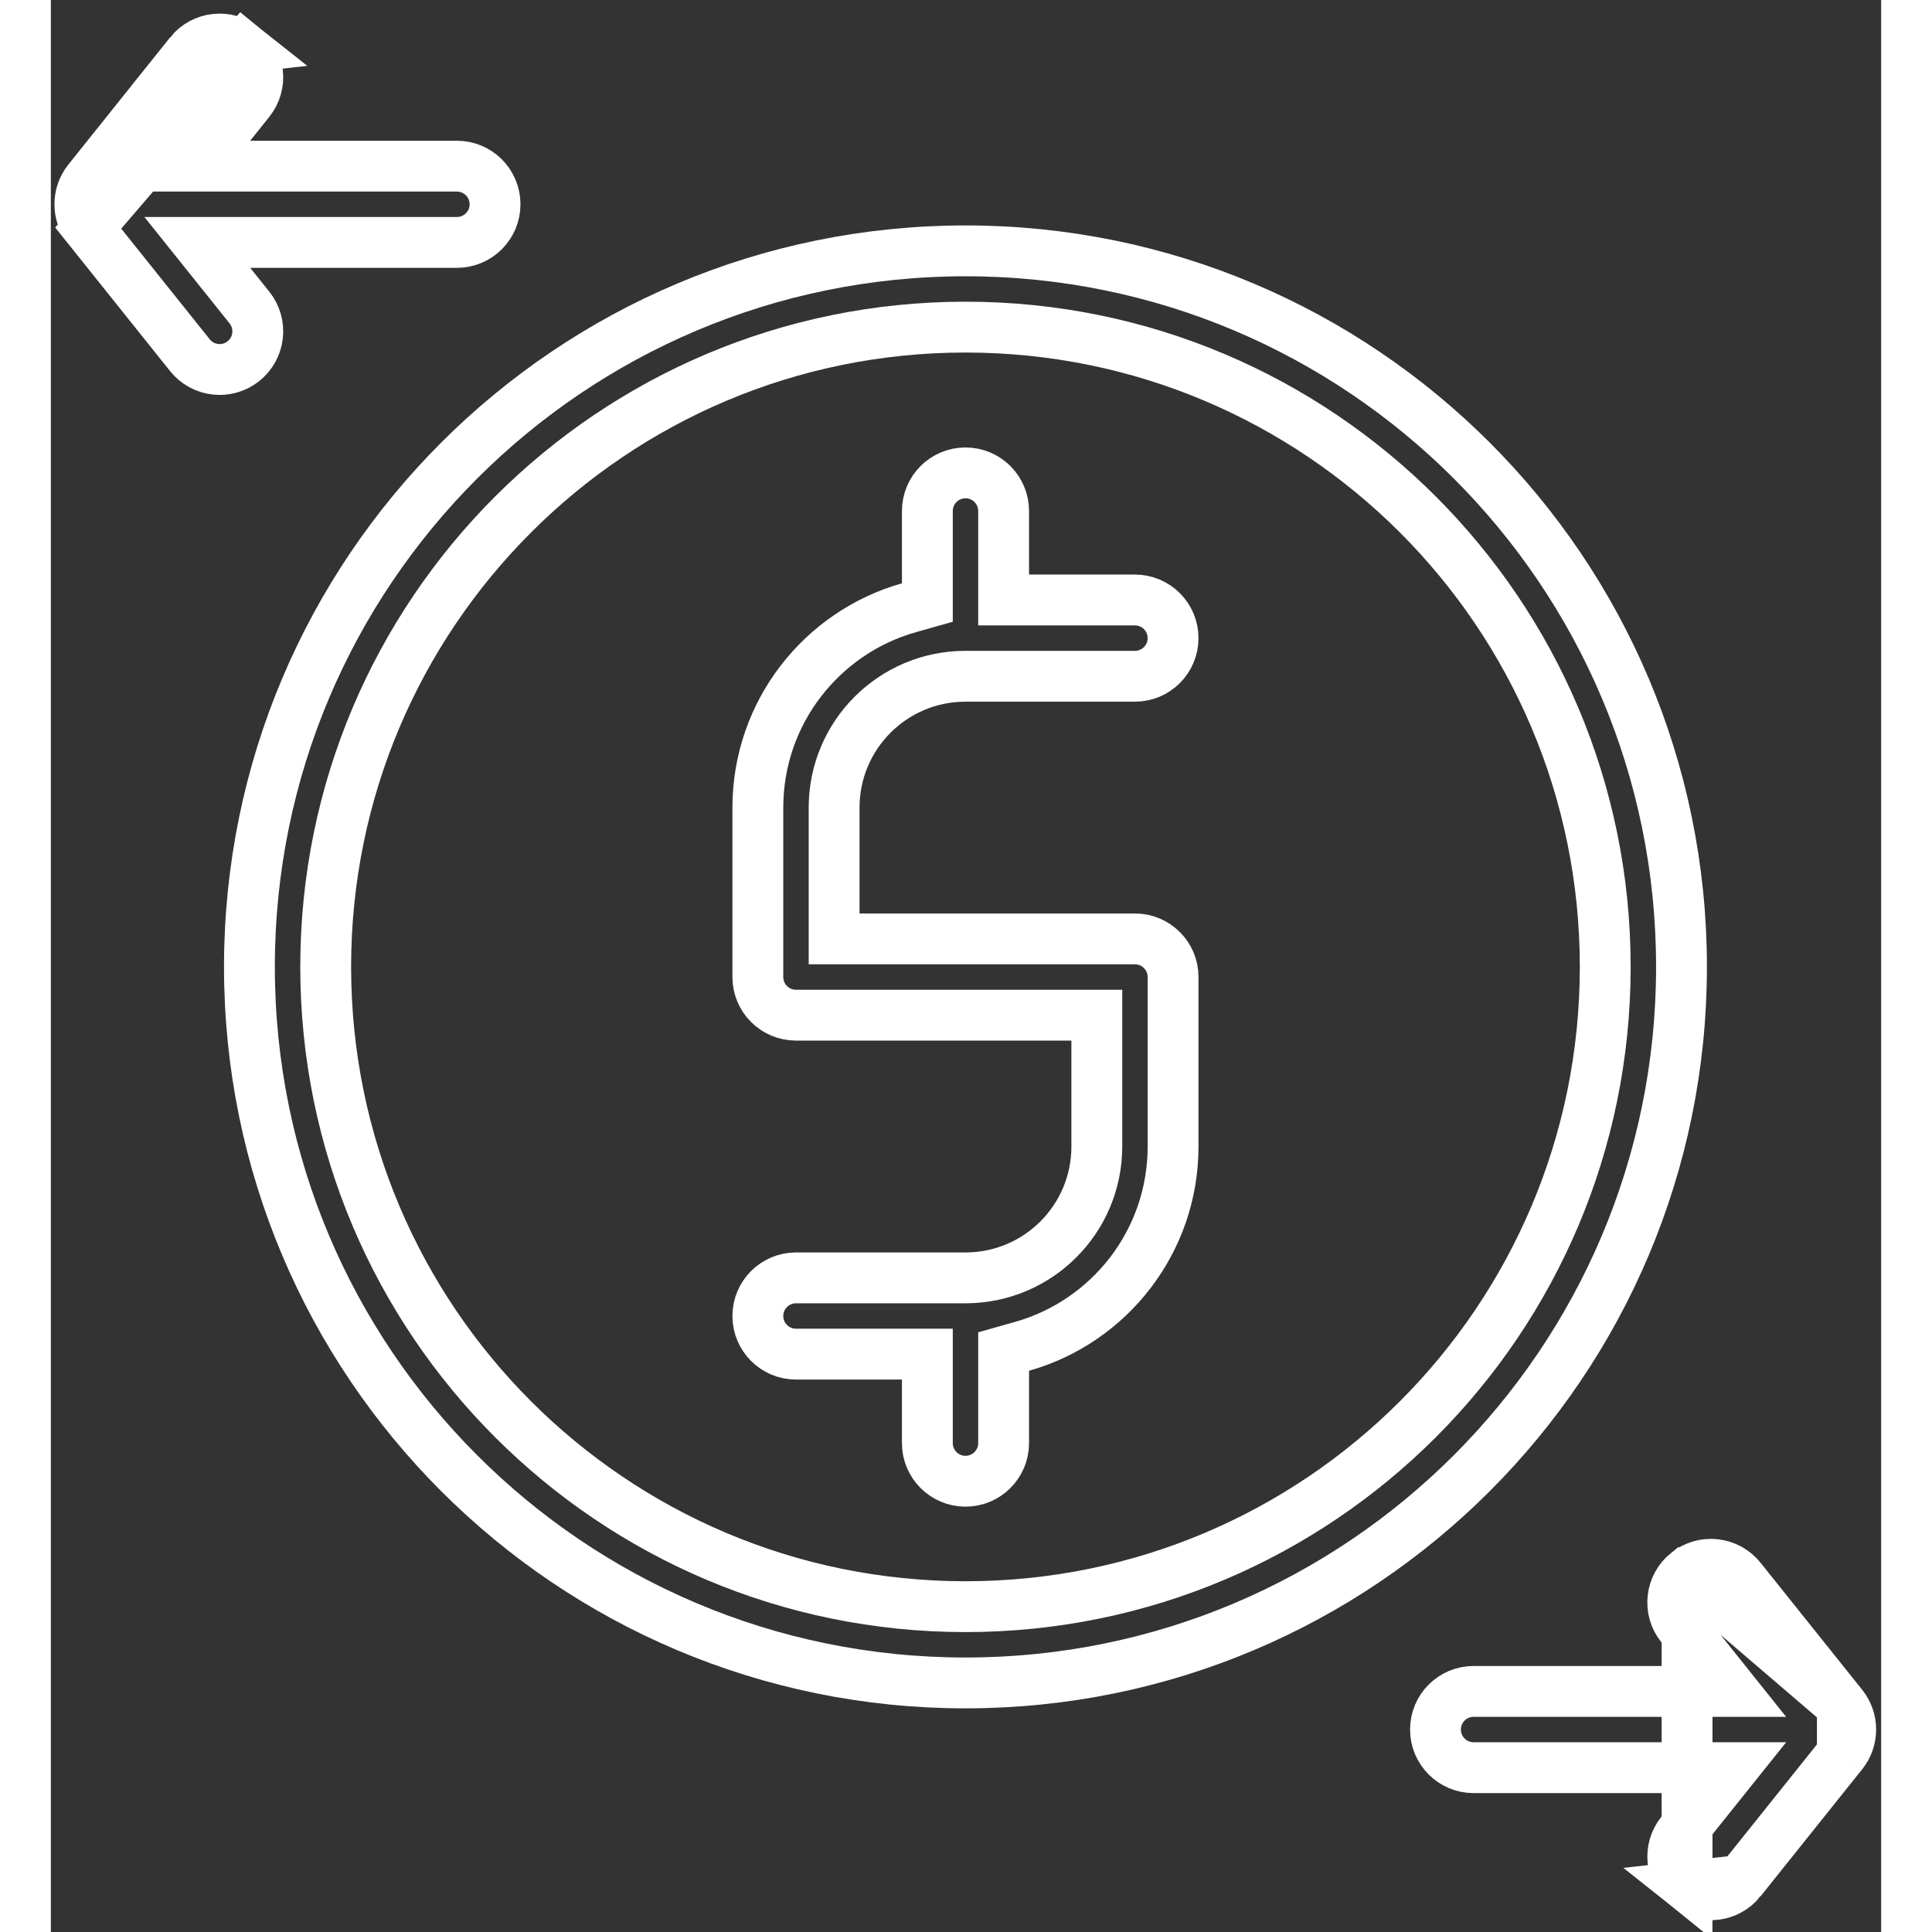 <svg width="43" height="43" viewBox="0 0 36 38" fill="none" xmlns="http://www.w3.org/2000/svg">
<rect x="0" y="0" width="36" height="38" fill="#333333" stroke="none"/>
<path d="M3.789 0.932L3.789 0.932C3.465 0.673 2.994 0.726 2.735 1.049L3.789 0.932ZM3.789 0.932C4.112 1.191 4.165 1.663 3.906 1.986L3.906 1.986L3.531 2.455L2.881 3.268H3.921H7.987C8.401 3.268 8.737 3.604 8.737 4.018C8.737 4.432 8.401 4.768 7.987 4.768H3.921H2.881L3.531 5.58L3.906 6.049L3.906 6.049C4.165 6.372 4.112 6.845 3.789 7.103L3.789 7.103C3.465 7.362 2.994 7.31 2.735 6.986C2.735 6.986 2.735 6.986 2.735 6.986L0.735 4.486L3.789 0.932ZM0.735 3.549L2.735 1.049L0.735 4.486C0.516 4.212 0.516 3.823 0.735 3.549C0.735 3.549 0.735 3.549 0.735 3.549Z" stroke="white"></path>
<path d="M32.183 30.932L32.182 30.932C31.859 31.191 31.806 31.663 32.065 31.986L32.065 31.986L32.441 32.455L33.091 33.268H32.05H27.984C27.57 33.268 27.234 33.603 27.234 34.018C27.234 34.432 27.57 34.768 27.984 34.768H32.05H33.091L32.441 35.58L32.065 36.049L32.065 36.049C31.807 36.373 31.859 36.845 32.182 37.103L32.183 30.932ZM32.183 30.932C32.506 30.673 32.978 30.726 33.237 31.049L35.237 33.549M32.183 30.932L35.237 33.549M35.237 33.549C35.456 33.823 35.456 34.212 35.237 34.486M35.237 33.549L35.237 34.486M35.237 34.486C35.237 34.486 35.237 34.486 35.237 34.486M35.237 34.486L35.237 34.486M35.237 34.486L33.237 36.986L35.237 34.486ZM33.237 36.986C32.978 37.31 32.506 37.362 32.183 37.103L33.237 36.986Z" stroke="white"></path>
<path d="M17.99 6.434C11.04 6.434 5.406 12.067 5.406 19.017C5.406 25.967 11.04 31.601 17.99 31.601C24.94 31.601 30.573 25.967 30.573 19.017C30.573 12.067 24.94 6.434 17.99 6.434ZM3.906 19.017C3.906 11.239 10.212 4.934 17.99 4.934C25.768 4.934 32.073 11.239 32.073 19.017C32.073 26.795 25.768 33.101 17.99 33.101C10.212 33.101 3.906 26.795 3.906 19.017Z" stroke="white"></path>
<path d="M18.74 11.301V11.801H19.24H21.323C21.737 11.801 22.073 12.137 22.073 12.551C22.073 12.965 21.737 13.301 21.323 13.301H17.99C16.563 13.301 15.406 14.457 15.406 15.884V17.967V18.467H15.906H21.323C21.737 18.467 22.073 18.803 22.073 19.217V22.551C22.073 24.419 20.818 25.996 19.104 26.48L18.74 26.583V26.962V28.384C18.74 28.798 18.404 29.134 17.99 29.134C17.576 29.134 17.24 28.798 17.24 28.384V27.134V26.634H16.74H14.656C14.242 26.634 13.906 26.298 13.906 25.884C13.906 25.47 14.242 25.134 14.656 25.134H17.99C19.416 25.134 20.573 23.978 20.573 22.551V20.467V19.967H20.073H14.656C14.242 19.967 13.906 19.632 13.906 19.217V15.884C13.906 14.016 15.162 12.439 16.876 11.954L17.24 11.851V11.473V10.051C17.24 9.637 17.576 9.301 17.99 9.301C18.404 9.301 18.74 9.637 18.74 10.051V11.301Z" stroke="white"></path>
</svg>